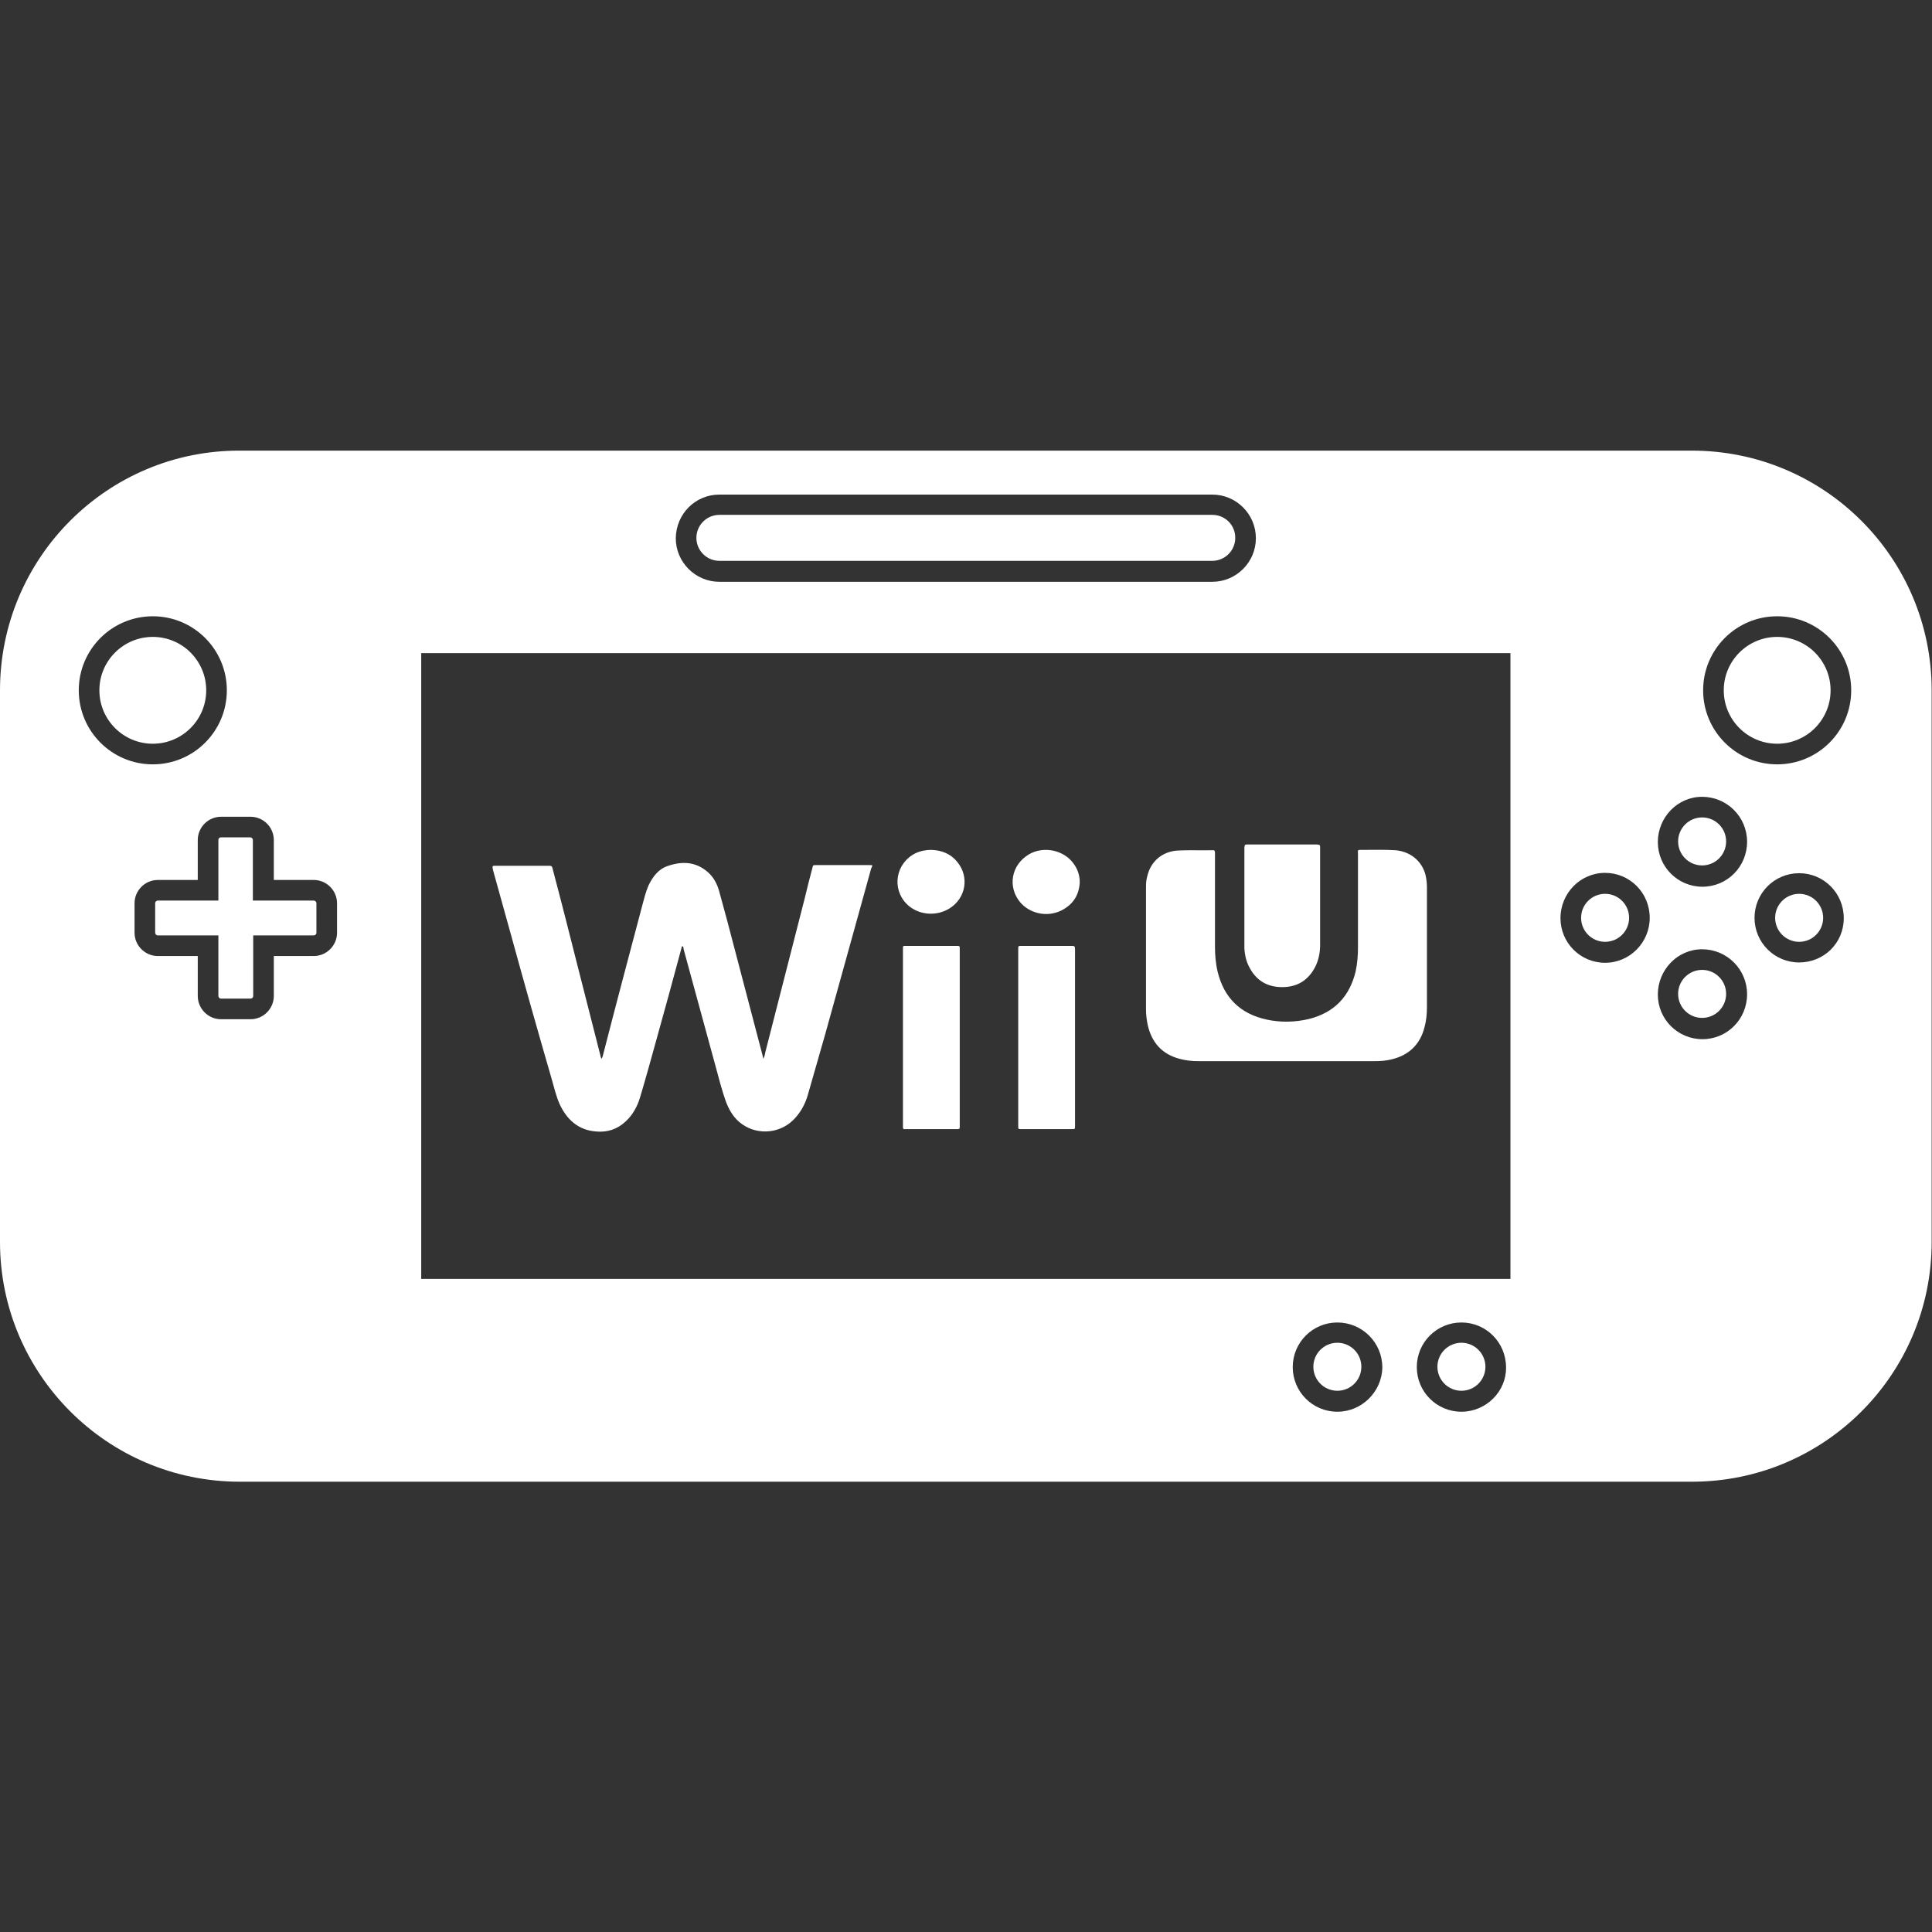 <svg xmlns="http://www.w3.org/2000/svg" width="512" height="512" viewBox="0 0 571.5 571.5"><rect x="0" y="0" width="571.5" height="571.5" fill="#333333" stroke="none"/><style>.a{fill:#FFF;}</style><circle cx="432.3" cy="404.3" r="7.1" class="a"/><circle cx="395.6" cy="404.3" r="7.1" class="a"/><circle cx="503.5" cy="248.9" r="7.1" class="a"/><path d="M212.8 165.9h145.8c3.7 0 6.8-3 6.8-6.8s-3-6.8-6.8-6.8H212.8c-3.7 0-6.8 3-6.8 6.8S209.1 165.9 212.8 165.9z" class="a"/><circle cx="532.2" cy="271.5" r="7.1" class="a"/><circle cx="474.8" cy="271.5" r="7.1" class="a"/><circle cx="503.5" cy="294" r="7.1" class="a"/><circle cx="525.7" cy="204.2" r="15.8" class="a"/><path d="M64.6 248.5v17.9H46.7c-0.4 0-0.8 0.3-0.8 0.8v8.7c0 0.4 0.3 0.8 0.8 0.8h17.9v17.9c0 0.4 0.3 0.8 0.8 0.8h8.7c0.4 0 0.8-0.3 0.8-0.8v-17.9h17.9c0.4 0 0.8-0.3 0.8-0.8v-8.7c0-0.4-0.3-0.8-0.8-0.8H74.8v-17.9c0-0.4-0.3-0.8-0.8-0.8h-8.7C64.9 247.7 64.6 248 64.6 248.5z" class="a"/><circle cx="45.2" cy="204.2" r="15.8" class="a"/><path d="M70.9 438.3h429.6c39.2 0 70.9-31.8 70.9-70.9V204.2c0-39.2-31.8-70.9-70.9-70.9H70.9C31.8 133.2 0 165 0 204.2v163.2C0 406.5 31.8 438.3 70.9 438.3zM395.6 417.6c-7.3 0-13.2-5.9-13.2-13.2 0-7.3 5.9-13.2 13.2-13.2 7.3 0 13.3 5.9 13.3 13.3C408.8 411.6 402.9 417.6 395.6 417.6zM432.3 417.6c-7.3 0-13.2-5.9-13.2-13.2 0-7.3 5.9-13.2 13.2-13.2 7.3 0 13.2 5.9 13.2 13.3C445.6 411.6 439.6 417.6 432.3 417.6zM532.2 284.7c-7.3 0-13.2-5.9-13.2-13.2s5.9-13.2 13.2-13.2c7.3 0 13.2 5.9 13.2 13.3S539.5 284.7 532.2 284.7zM525.7 182.3c12.1 0 21.9 9.8 21.9 21.9 0 12.1-9.8 21.9-21.9 21.9 -12.1 0-21.9-9.8-21.9-21.9C503.8 192.1 513.6 182.3 525.7 182.3zM503.5 235.7c7.3 0 13.3 5.9 13.3 13.3s-5.9 13.3-13.2 13.3c-7.3 0-13.2-5.9-13.2-13.2S496.2 235.7 503.5 235.7zM503.5 280.8c7.3 0 13.3 5.9 13.3 13.3s-5.9 13.3-13.2 13.3c-7.3 0-13.2-5.9-13.2-13.2S496.2 280.8 503.5 280.8zM474.8 258.2c7.3 0 13.2 5.9 13.2 13.3 0 7.3-5.9 13.3-13.2 13.3 -7.3 0-13.2-5.9-13.2-13.2C461.6 264.2 467.5 258.2 474.8 258.2zM212.8 146.3h145.8c7.1 0 12.9 5.8 12.9 12.9s-5.8 12.9-12.9 12.9H212.8c-7.1 0-12.9-5.8-12.9-12.9C200 152 205.7 146.3 212.8 146.3zM124.6 193.2h322.2v185.1H124.6V193.2zM74.1 241.6c3.8 0 6.9 3.1 6.9 6.9v11.8h11.8c3.8 0 6.9 3.1 6.9 6.9v8.7c0 3.8-3.1 6.9-6.9 6.9H81v11.8c0 3.8-3.1 6.9-6.9 6.9h-8.7c-3.8 0-6.9-3.1-6.9-6.9v-11.8H46.7c-3.8 0-6.9-3.1-6.9-6.9v-8.7c0-3.8 3.1-6.9 6.9-6.9h11.8v-11.8c0-3.8 3.1-6.9 6.9-6.9H74.1zM45.2 182.3c12.1 0 21.9 9.8 21.9 21.9 0 12.1-9.8 21.9-21.9 21.9 -12.1 0-21.9-9.8-21.9-21.9C23.3 192.1 33.1 182.3 45.2 182.3z" class="a"/><path d="M257.2 255.9c-5.3 0-10.5 0-15.8 0 -0.9 0-0.9 0-1.1 0.9 -0.8 2.9-1.5 5.8-2.2 8.7 -3.9 15.2-7.8 30.5-11.7 45.7 -0.1 0.6-0.2 1.2-0.6 2 -0.1-0.5-0.2-0.7-0.2-0.9 -3.5-13.3-7-26.7-10.5-40 -0.8-2.9-1.6-5.9-2.4-8.8 -0.6-2.1-1.6-4-3.3-5.5 -3.5-3.1-7.5-3.3-11.7-1.9 -2.9 0.9-4.6 3.2-5.9 5.9 -0.8 1.9-1.3 3.9-1.8 5.8 -3.9 14.7-7.8 29.4-11.6 44.2 -0.1 0.3-0.1 0.7-0.5 1.2 -0.1-0.4-0.3-0.7-0.3-1 -2.2-8.5-4.3-17-6.5-25.5 -2.5-9.9-5-19.8-7.6-29.6 -0.2-0.9-0.3-1-1.2-1 -5.2 0-10.4 0-15.6 0 -1.1 0-1.1 0-0.9 1.1 0 0.1 0.1 0.3 0.1 0.4 1.7 6 3.3 12 5 18 4 14.6 8.1 29.1 12.3 43.6 0.7 2.5 1.3 5 2.3 7.3 2.1 4.6 5.5 7.8 10.8 8.2 3.3 0.3 6.2-0.6 8.7-2.9 2.2-2 3.6-4.6 4.4-7.4 1.7-5.7 3.3-11.5 4.9-17.3 2.5-8.9 4.9-17.8 7.3-26.7 0.1-0.2 0-0.5 0.3-0.5 0.3 0.2 0.3 0.5 0.3 0.8 3.2 11.6 6.3 23.2 9.5 34.8 0.9 3.4 1.8 6.8 2.9 10 1 2.8 2.5 5.4 5 7.1 4.7 3.3 11.7 2.8 15.9-2.2 1.8-2.1 2.9-4.4 3.6-7 1.6-5.7 3.3-11.4 4.9-17.1 3.1-11.1 6.2-22.3 9.3-33.5 1.5-5.3 2.9-10.6 4.4-15.9C258.2 255.9 258.2 255.9 257.2 255.9z" class="a"/><path d="M421.6 258.5c-1.2-4-4.5-6.6-8.8-7 -3.2-0.2-6.5-0.1-9.7-0.1 -1.7 0-1.4-0.1-1.4 1.4 0 9.2 0 18.4 0 27.5 0 2.4-0.2 4.8-0.7 7.1 -1.8 7.4-6.3 12.1-13.7 14 -4.2 1-8.4 1.1-12.6 0.2 -7.8-1.7-12.6-6.4-14.5-14.1 -0.6-2.5-0.8-5-0.8-7.5 0-9 0-18 0-27 0-0.3 0-0.5 0-0.8 0-0.5-0.2-0.8-0.7-0.7 -3.5 0.1-6.9-0.1-10.4 0.1 -4.5 0.3-7.9 3.2-8.9 7.5 -0.3 1-0.4 2-0.4 3.1 0 12.2 0 24.3 0 36.5 0 1.5 0.2 3 0.5 4.5 1.2 5.2 4.2 8.6 9.4 10 1.8 0.5 3.7 0.7 5.6 0.7 8.7 0 17.4 0 26 0 8.7 0 17.4 0 26 0 1.7 0 3.4-0.1 5-0.5 5.2-1.2 8.6-4.4 9.9-9.6 0.5-1.9 0.7-3.8 0.7-5.7 0-8.7 0-17.4 0-26 0-3.2 0-6.4 0-9.6C422.1 261 421.9 259.7 421.6 258.5z" class="a"/><path d="M283 279.8c-5 0-10.1 0-15.1 0 -0.8 0-0.8 0-0.8 0.9 0 0.2 0 0.3 0 0.5 0 17.2 0 34.3 0 51.5 0 0.3 0 0.5 0 0.8 0 0.4 0.2 0.6 0.6 0.5 0.2 0 0.4 0 0.6 0 4.8 0 9.6 0 14.4 0 1.3 0 1.2 0.1 1.2-1.3 0-8.6 0-17.1 0-25.7 0-8.5 0-17.1 0-25.6 0-0.3 0-0.5 0-0.8C283.9 279.9 283.9 279.8 283 279.8z" class="a"/><path d="M316.8 279.8c-4.9 0-9.7 0-14.6 0 -1 0-1 0-1 1 0 0.1 0 0.2 0 0.3 0 17.2 0 34.3 0 51.5 0 0.2 0 0.3 0 0.5 0 0.9 0 0.9 0.9 0.9 5 0 10 0 15 0 0.9 0 0.9 0 0.9-0.9 0-0.3 0-0.5 0-0.8 0-8.4 0-16.9 0-25.3 0-0.3 0-0.5 0-0.8 0-8.4 0-16.8 0-25.2C318 279.8 317.9 279.8 316.8 279.8z" class="a"/><path d="M368.1 280.6c0.1 1.8 0.5 3.6 1.3 5.2 2 4.1 5.3 6.2 9.9 6.2 4.5 0 7.8-2.1 9.8-6.1 1-2 1.4-4.2 1.4-6.5 0-4.6 0-9.2 0-13.7l0 0c0-4.9 0-9.9 0-14.8 0-1 0-1-1-1.1 -1.2 0-2.3 0-3.5 0 -5.6 0-11.2 0-16.8 0 -1 0-1 0-1.1 1 0 0.2 0 0.5 0 0.7 0 8.6 0 17.1 0 25.7C368.1 278.3 368.1 279.5 368.1 280.6z" class="a"/><path d="M304.4 252.7c-5.4 3.2-6.3 9.7-2.7 14.1 2.8 3.4 7.9 4.6 12.1 2.6 3.5-1.7 5.4-4.5 5.6-8.4 0-2-0.6-3.9-1.8-5.5C314.7 251.4 308.7 250.2 304.4 252.7z" class="a"/><path d="M275.5 251.4c-1.6 0-3.2 0.3-4.7 1 -5.8 2.9-7.1 10.3-2.7 14.9 3.2 3.3 8.6 4 12.8 1.4 4.8-3 5.9-9.3 2.3-13.7C281.3 252.6 278.6 251.5 275.5 251.4z" class="a"/></svg>